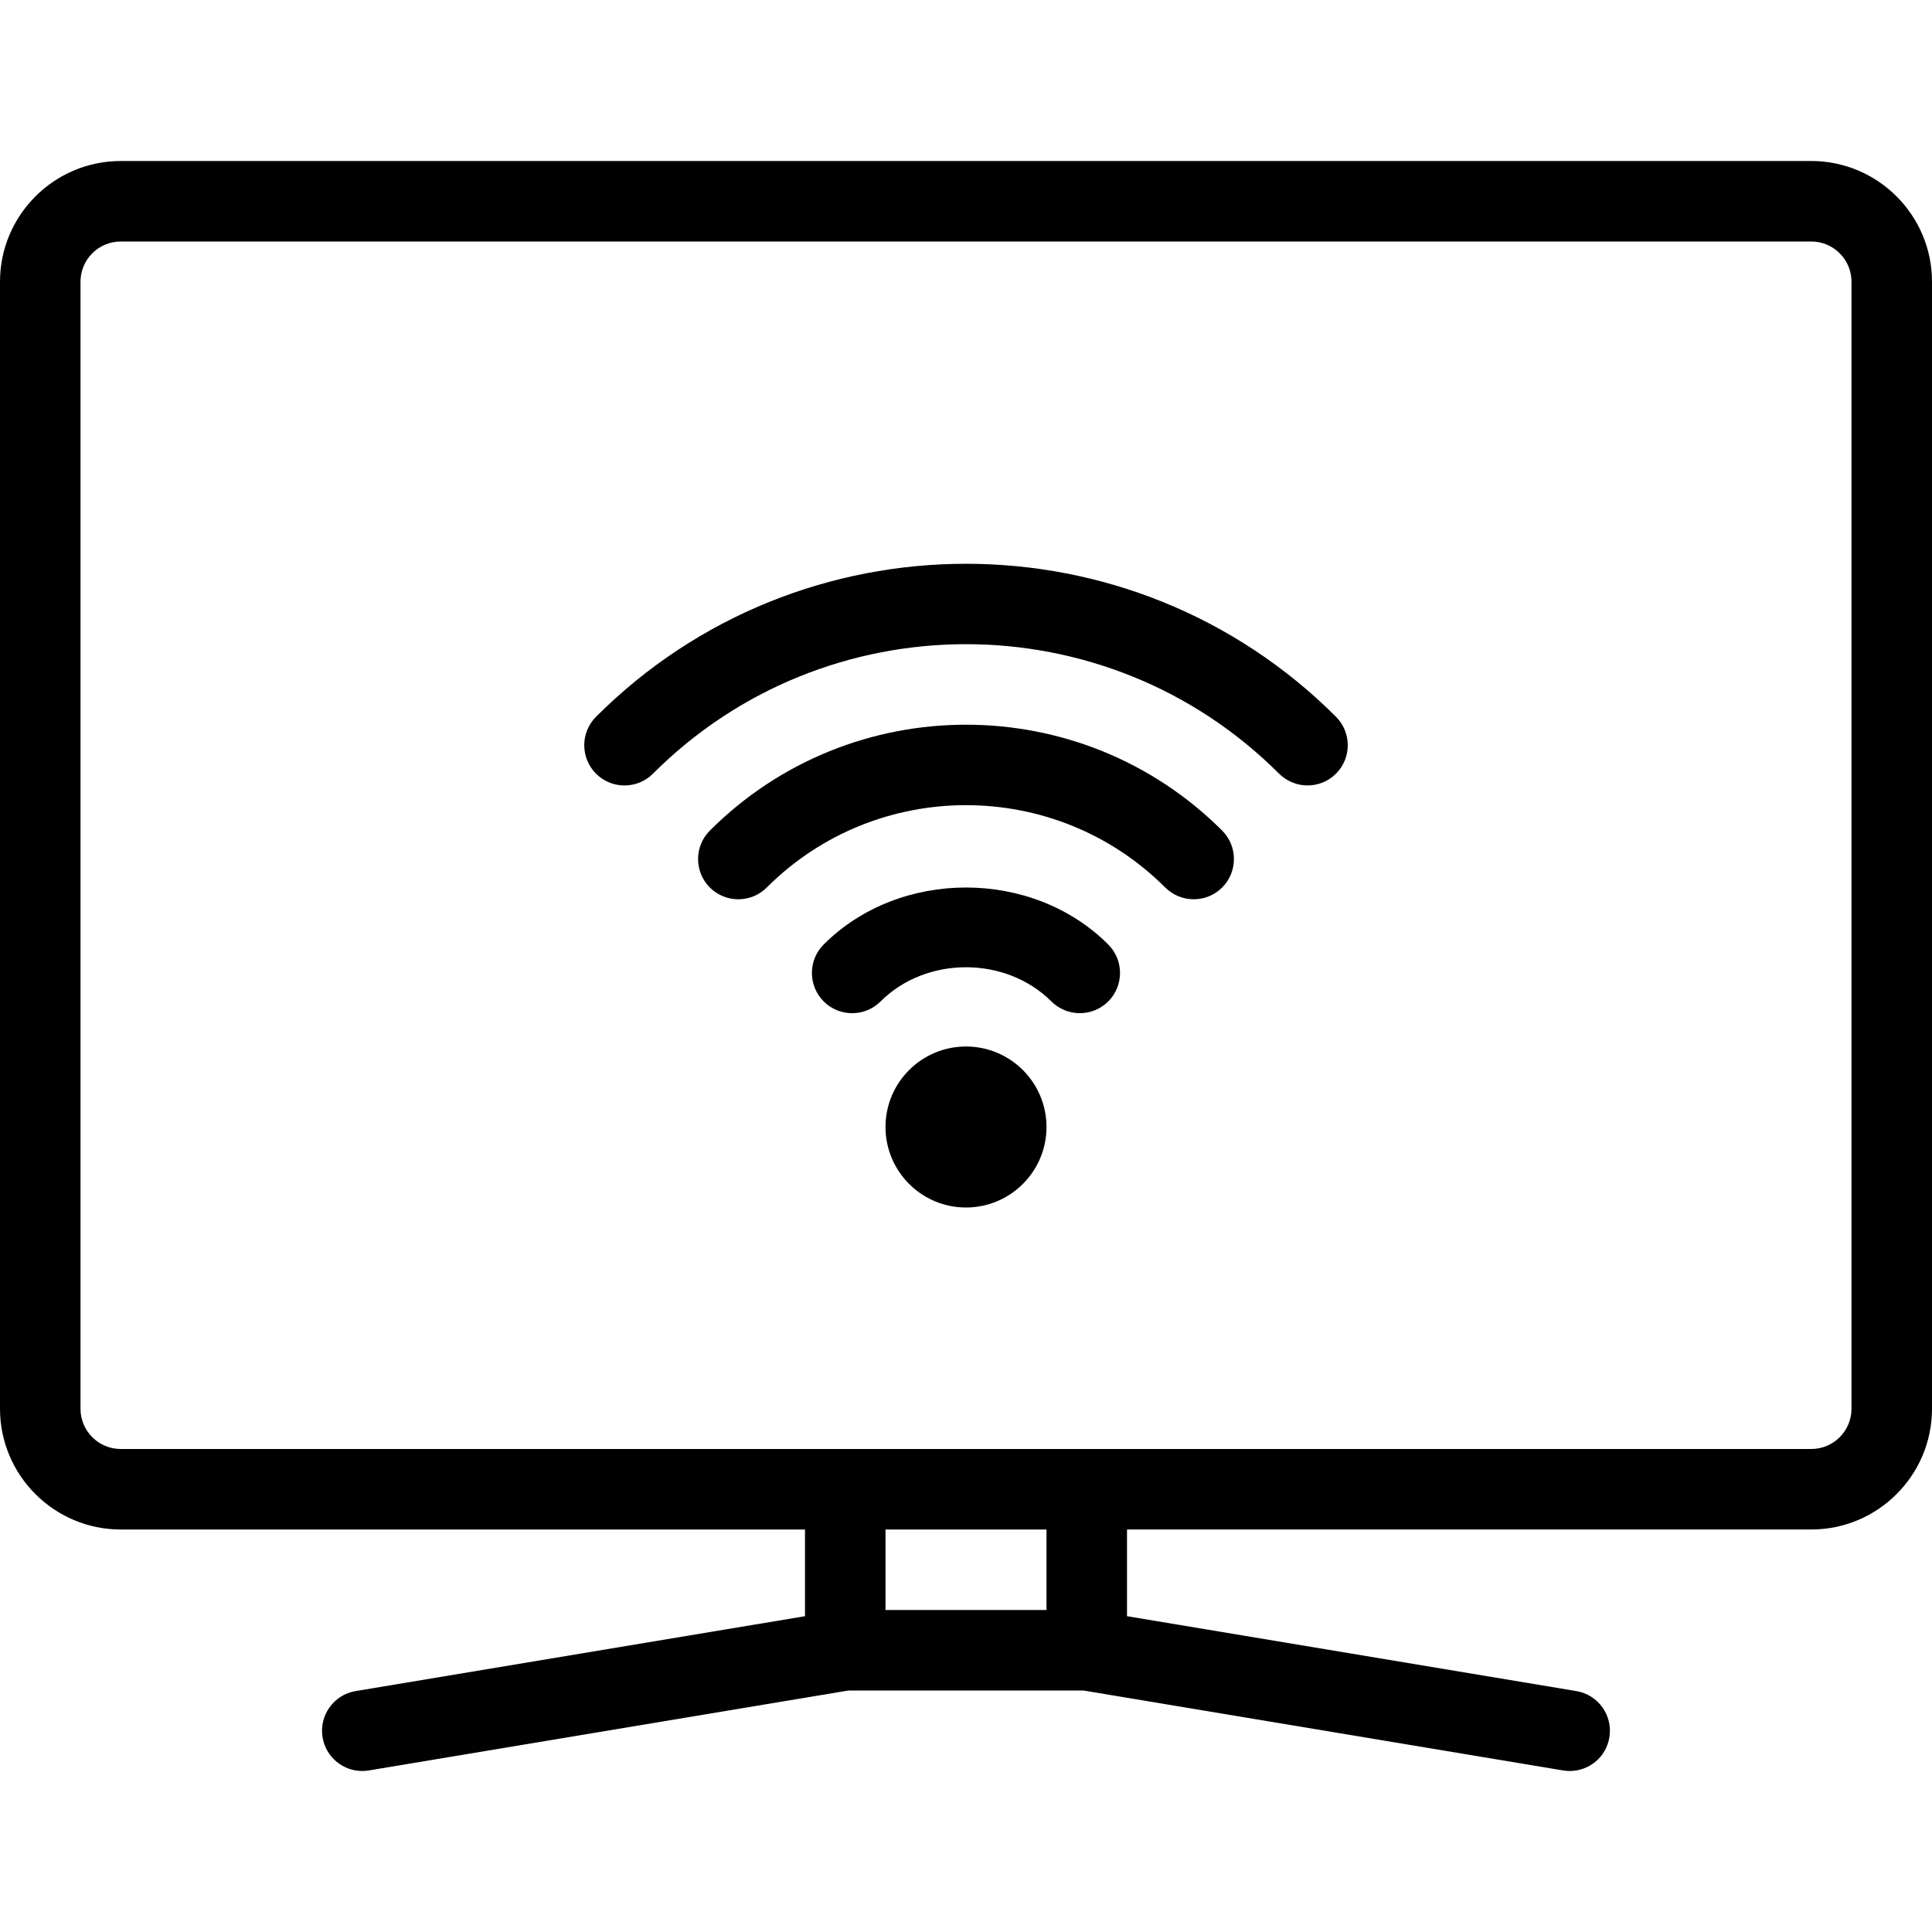 <?xml version="1.0" encoding="iso-8859-1"?>
<!-- Generator: Adobe Illustrator 19.0.0, SVG Export Plug-In . SVG Version: 6.00 Build 0)  -->
<svg version="1.1" id="Capa_1" xmlns="http://www.w3.org/2000/svg" xmlns:xlink="http://www.w3.org/1999/xlink" x="0px" y="0px"
	 viewBox="0 0 512 512" style="enable-background:new 0 0 512 512;" xml:space="preserve">
<g>
	<g>
		<g>
			<path d="M480,42.667H32c-17.643,0-32,14.357-32,32v298.667c0,17.643,14.357,32,32,32h181.333v22.976l-119.083,19.84
				c-5.803,0.96-9.728,6.464-8.768,12.267c0.875,5.227,5.397,8.917,10.517,8.917c0.576,0,1.152-0.043,1.749-0.149L224.853,448
				h62.272l127.104,21.184c0.597,0.107,1.195,0.149,1.771,0.149c5.141,0,9.664-3.691,10.496-8.917
				c0.981-5.803-2.965-11.307-8.768-12.267l-119.061-19.84v-22.976H480c17.643,0,32-14.357,32-32V74.667
				C512,57.024,497.643,42.667,480,42.667z M277.333,426.667h-42.667v-21.333h42.667V426.667z M490.667,373.333
				c0,5.888-4.779,10.667-10.667,10.667H32c-5.888,0-10.667-4.779-10.667-10.667V74.667C21.333,68.779,26.112,64,32,64h448
				c5.888,0,10.667,4.779,10.667,10.667V373.333z"/>
			<path d="M256,277.333c-11.776,0-21.333,9.557-21.333,21.333S244.224,320,256,320s21.333-9.557,21.333-21.333
				S267.776,277.333,256,277.333z"/>
			<path d="M188.117,220.117c-4.16,4.16-4.16,10.923,0,15.083c4.16,4.16,10.923,4.16,15.083,0c29.099-29.099,76.501-29.099,105.6,0
				c2.091,2.069,4.821,3.115,7.552,3.115s5.44-1.024,7.531-3.115c4.16-4.16,4.16-10.923,0-15.083
				C286.443,182.699,225.557,182.699,188.117,220.117z"/>
			<path d="M157.952,189.952c-4.16,4.16-4.16,10.923,0,15.083c4.16,4.16,10.923,4.16,15.083,0c45.739-45.76,120.171-45.76,165.931,0
				c2.091,2.069,4.821,3.115,7.552,3.115c2.731,0,5.461-1.045,7.531-3.115c4.16-4.16,4.16-10.923,0-15.083
				C299.989,135.893,212.011,135.893,157.952,189.952z"/>
			<path d="M218.283,250.304c-4.16,4.16-4.16,10.923,0,15.083c4.16,4.16,10.923,4.16,15.083,0c12.075-12.075,33.173-12.075,45.248,0
				c2.091,2.069,4.821,3.115,7.552,3.115s5.461-1.045,7.531-3.115c4.16-4.16,4.16-10.923,0-15.083
				C273.579,230.165,238.4,230.165,218.283,250.304z"/>
		</g>
	</g>
</g>
<g>
</g>
<g>
</g>
<g>
</g>
<g>
</g>
<g>
</g>
<g>
</g>
<g>
</g>
<g>
</g>
<g>
</g>
<g>
</g>
<g>
</g>
<g>
</g>
<g>
</g>
<g>
</g>
<g>
</g>
</svg>
